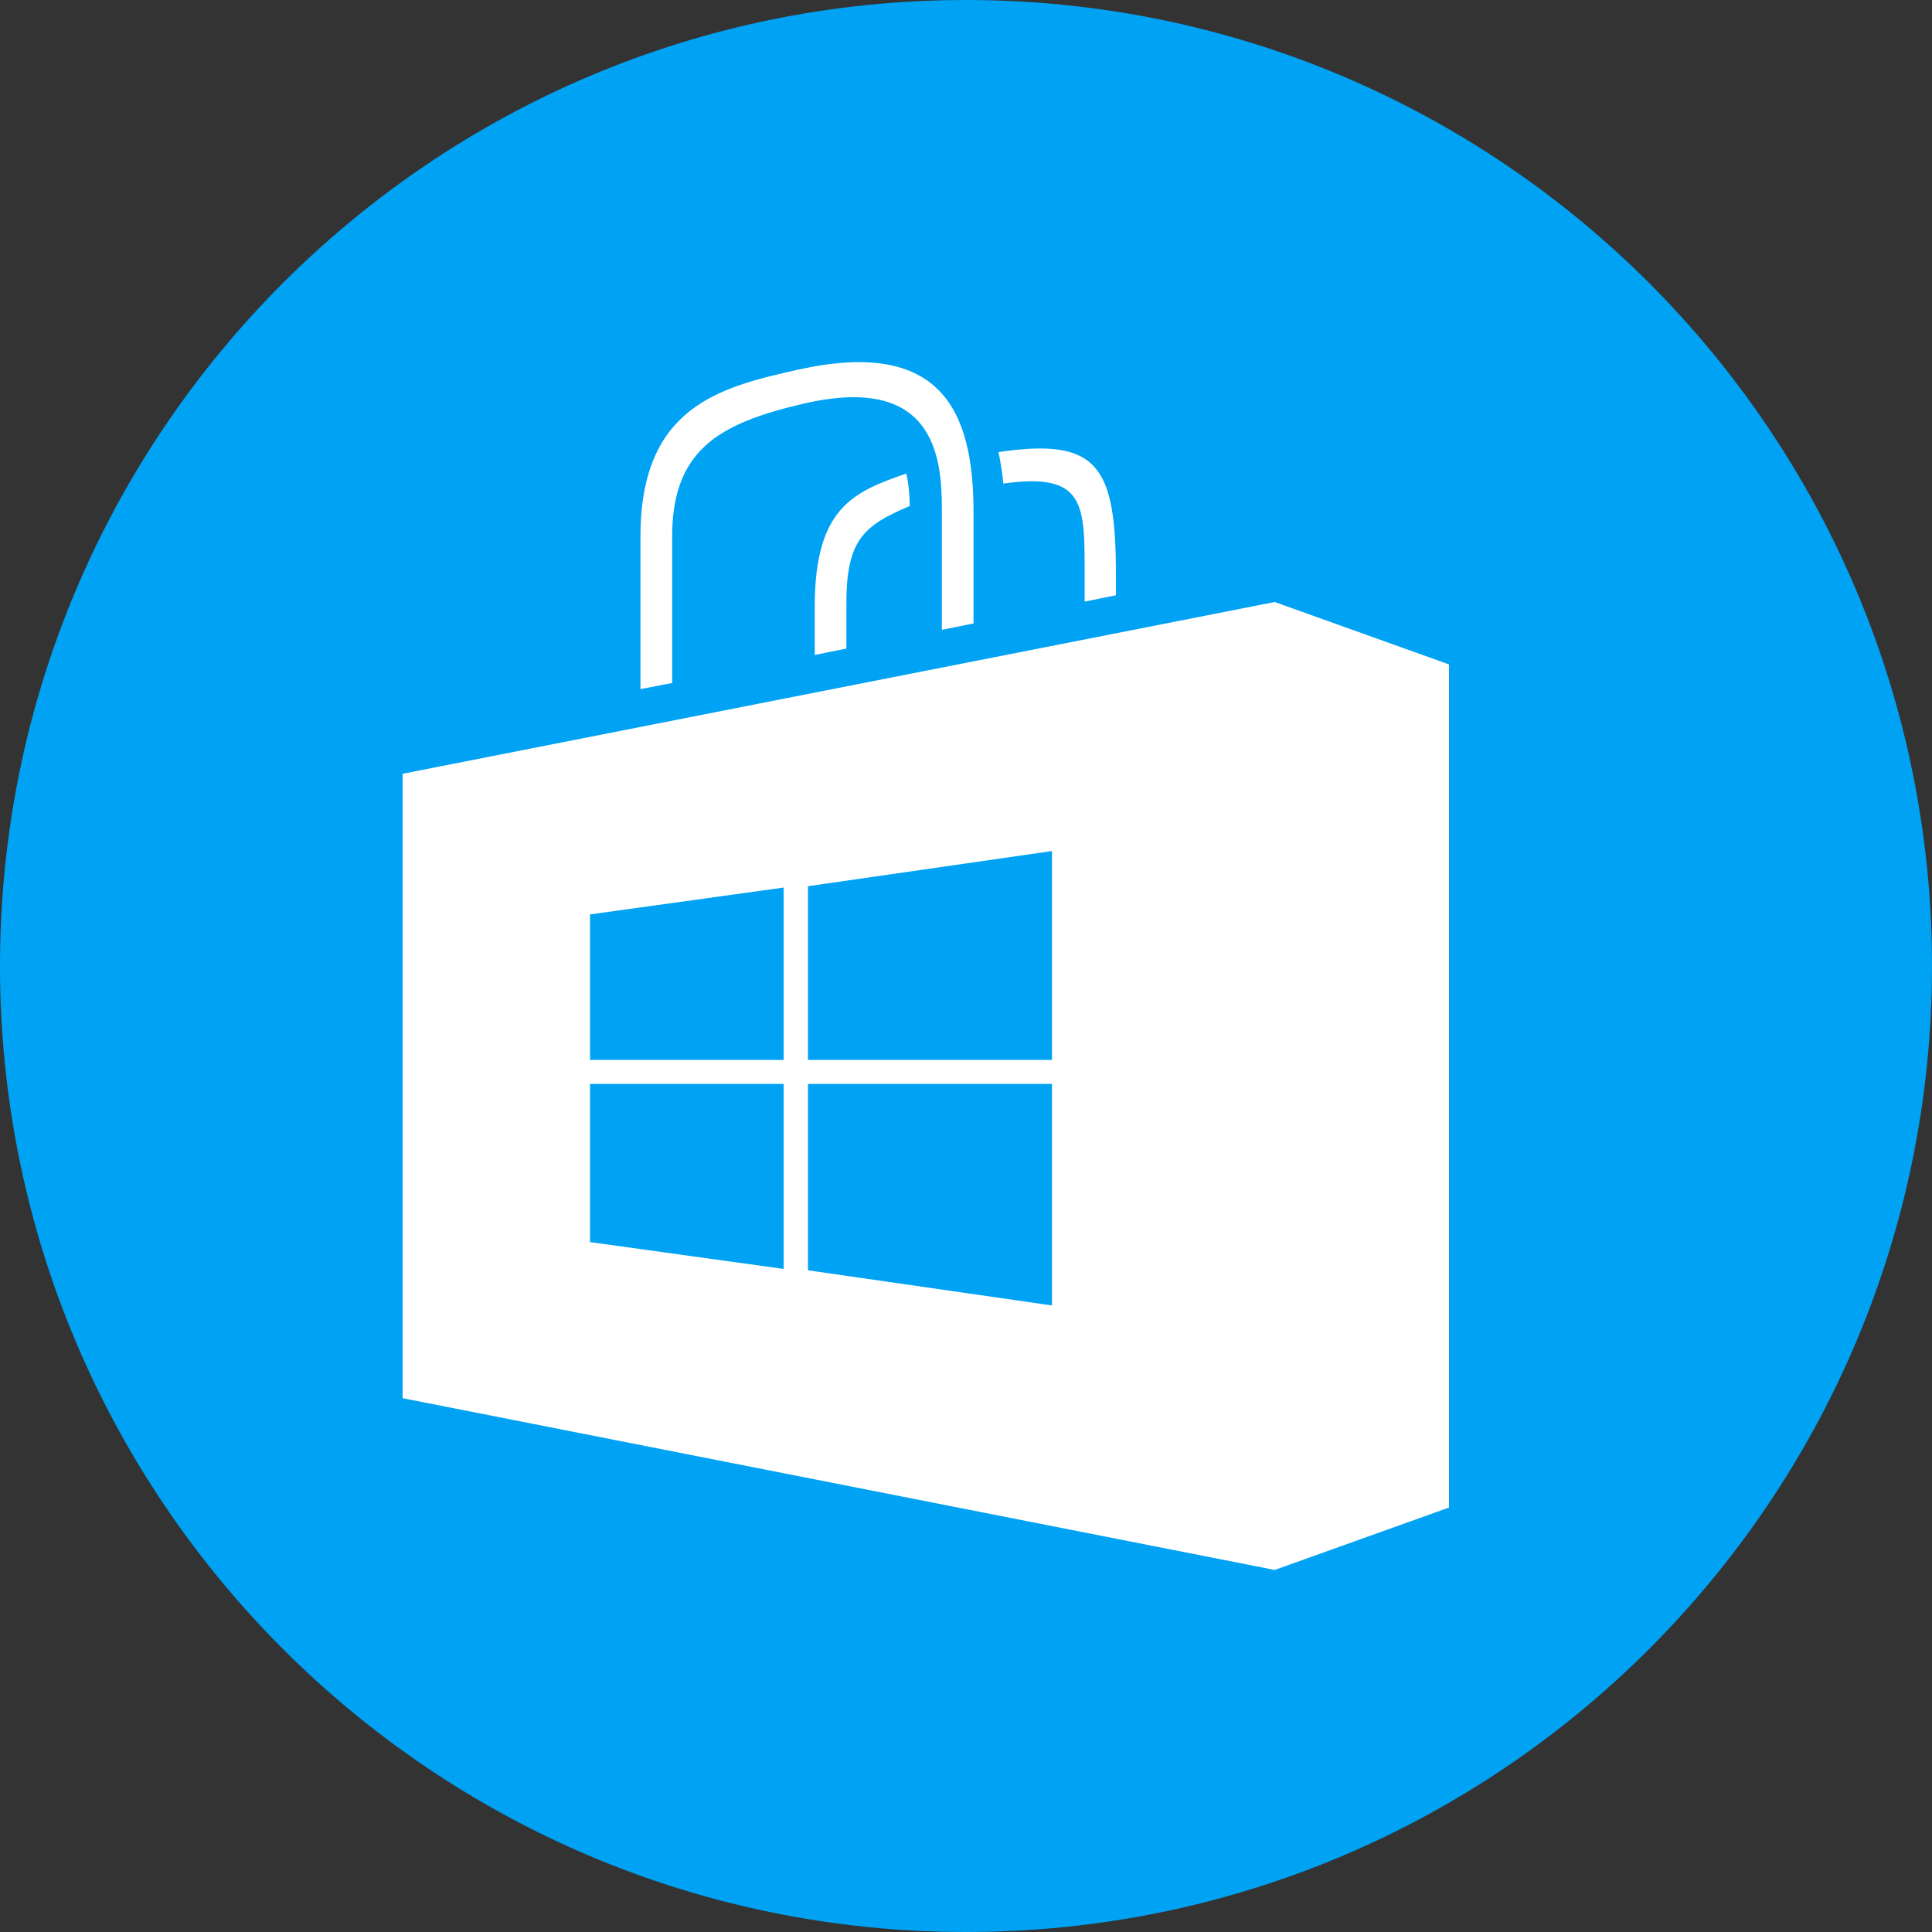 <svg xmlns="http://www.w3.org/2000/svg" id="Layer_1" data-name="Layer 1" viewBox="0 0 100 100"><rect x="0" y="0" width="100" height="100" fill="#333333" stroke="none"/><path d="M100,50c0,27.62-22.39,50-50,50S0,77.61,0,50,22.39,0,50,0s50,22.38,50,50Z" style="fill:#00a2f4"/><g id="g18086"><g id="bag"><g id="handles"><path id="path205" d="M46.91,24.51c-2.74,.95-4.74,1.76-4.74,6.91v2.48l1.64-.33v-2.14c-.04-3.49,.88-4.22,3.28-5.24-.01-.66-.07-1.22-.18-1.68h0Z" style="fill:#fff"/><path id="path207" d="M51.68,23.41c.11,.5,.2,1.04,.25,1.62,4.29-.61,4.21,1.13,4.21,4.77v1.34l1.62-.33v-1.02c0-5.65-.9-7.16-6.08-6.39Z" style="fill:#fff"/><path id="path209" d="M34.79,35.35v-7.42c-.05-4.6,2.36-6.01,6.82-7.04,6.71-1.55,7.14,2.71,7.14,5.42v6.29l1.64-.33v-5.83c-.02-5.13-1.64-8.97-9.11-7.3-4.02,.9-8.13,1.91-8.13,8.63v7.9l1.64-.32h0Z" style="fill:#fff"/></g><path id="path211" d="M65.98,31.16l-45.14,8.89v32.32l45.14,8.89,9.02-3.23V34.39l-9.02-3.23h0Zm-25.42,34.52l-10.02-1.39v-8.19h10.02v9.58Zm0-10.82h-10.02v-7.53l10.02-1.39v8.92Zm13.89,12.71l-12.63-1.82v-9.65h12.63v11.47Zm0-12.71h-12.63v-8.99l12.63-1.82v10.81Z" style="fill:#fff"/></g></g></svg>
